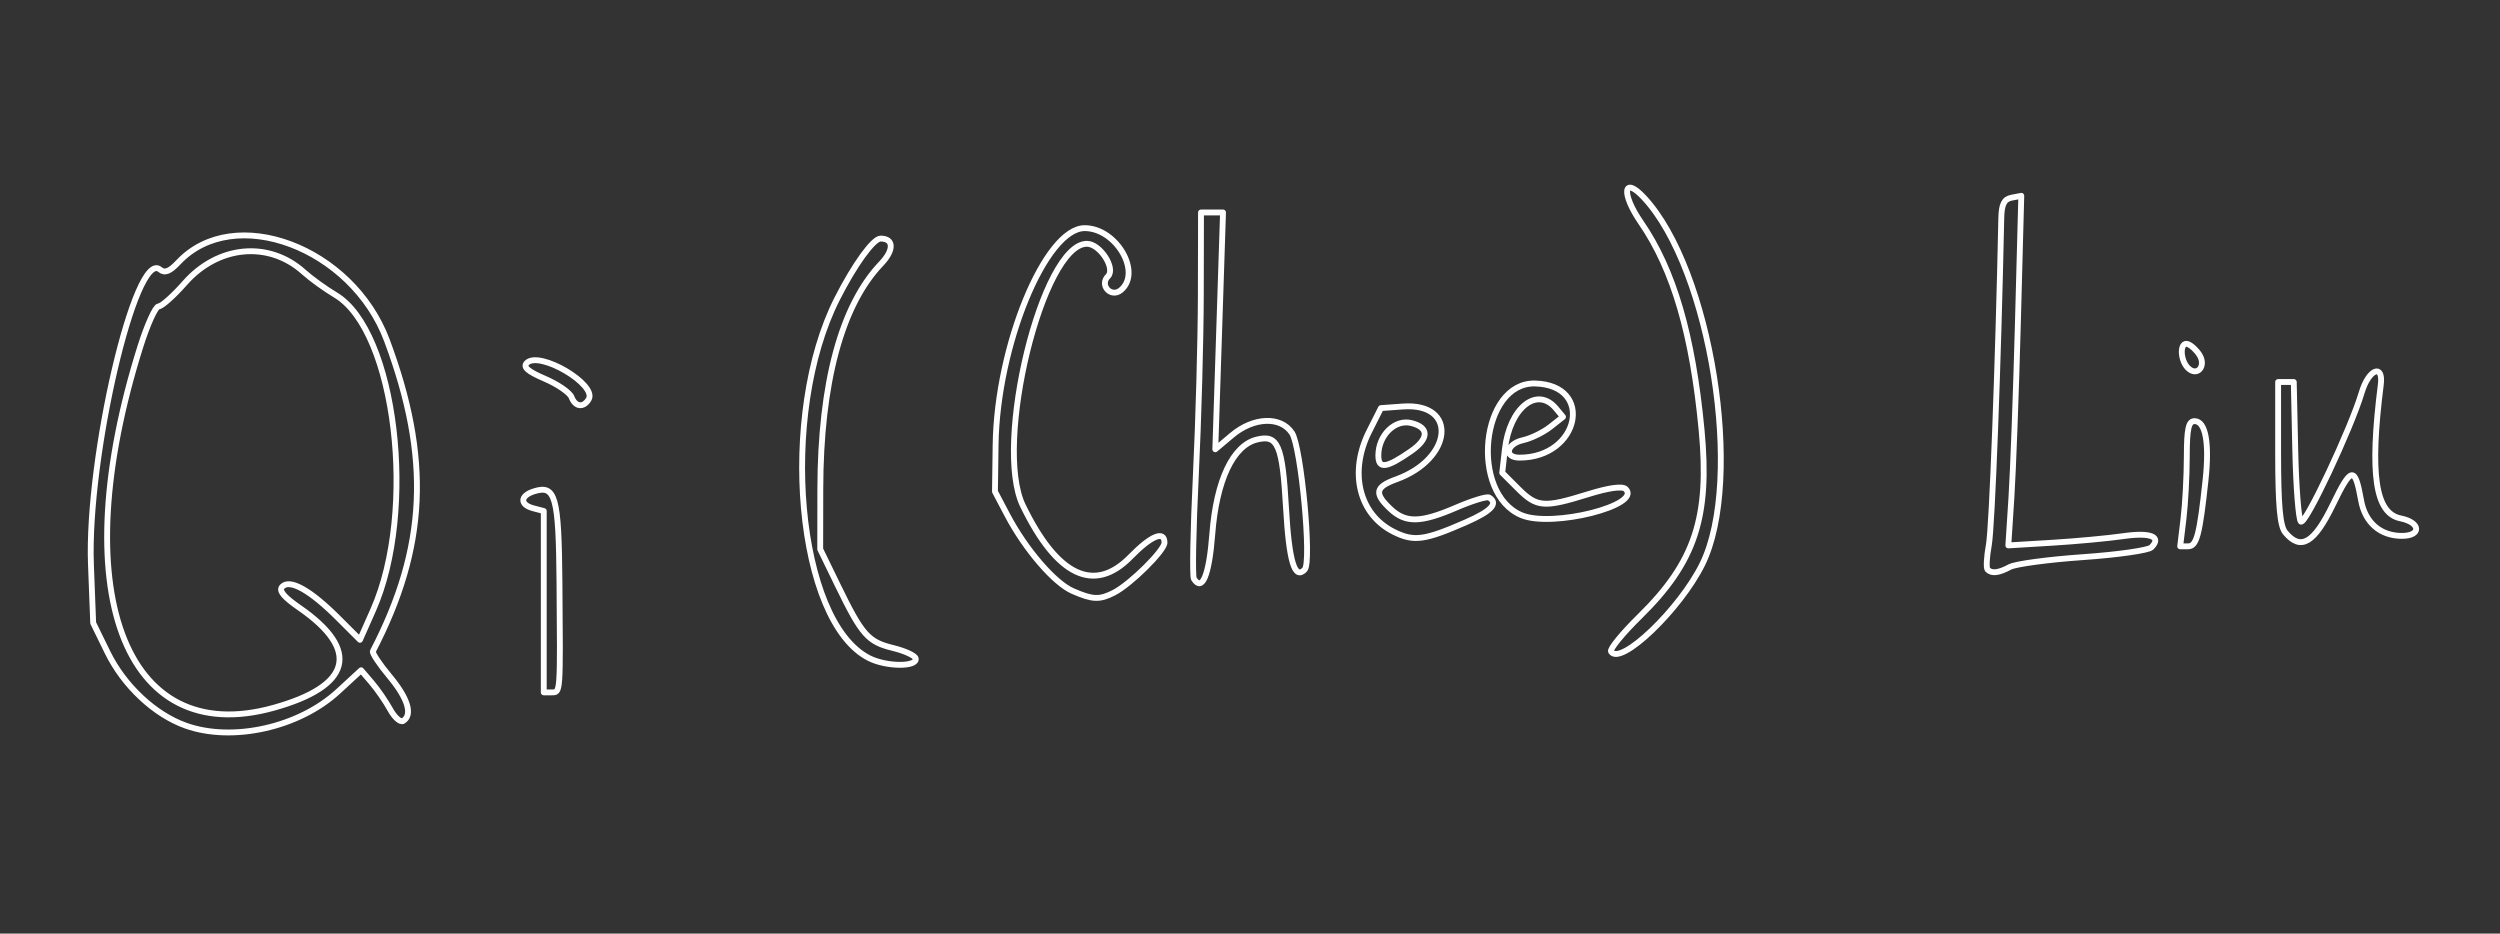 <?xml version="1.0" encoding="UTF-8" standalone="no"?>
<!-- Created with Inkscape (http://www.inkscape.org/) -->

<svg
   version="1.1"
   id="svg1"
   width="853.333"
   height="318.667"
   viewBox="0 0 853.333 318.667"
   xmlns="http://www.w3.org/2000/svg"
   xmlns:svg="http://www.w3.org/2000/svg">
  <rect x="0" y="0" width="853.333" height="318.667" fill="#333333" stroke="none"/>
  <defs
     id="defs1" />
  <g
     id="g1">
    <path
       style="fill:none;stroke:#ffffff;stroke-width:2;stroke-linejoin:round;stroke-linecap:round"
       d="M 63.44,247.694 C 52.778,243.913 42.305,234.107 36.705,222.661 L 31.805,212.645 31.044,192.762 C 29.646,156.24 46.267,85.081 54.584,91.983 c 1.647,1.367 3.339,0.708 6.316,-2.461 18.98,-20.203 59.291,-5.117 71.153,26.629 15.03,40.223 13.664,70.606 -4.77,106.134 -0.31,0.598 2.269,4.48 5.733,8.626 6.209,7.431 7.927,13.105 4.593,15.166 -0.938,0.579 -2.924,-1.176 -4.415,-3.901 -1.491,-2.725 -4.335,-6.853 -6.321,-9.175 l -3.611,-4.22 -7.822,7.21 c -13.337,12.294 -35.972,17.389 -52,11.704 z m 29.897,-6.081 c 26.625,-7.395 29.812,-19.663 8.871,-34.155 -5.488,-3.798 -7.175,-5.9 -5.822,-7.253 2.624,-2.624 9.556,1.279 18.973,10.683 l 7.507,7.496 4.506,-10.167 c 15.041,-33.935 7.72,-95.258 -12.837,-107.522 -3.509,-2.094 -8.384,-5.612 -10.832,-7.82 -11.939,-10.765 -29.253,-9.176 -40.61,3.726 -3.861,4.386 -7.886,7.975 -8.944,7.975 -1.058,0 -3.876,6.209 -6.263,13.798 -25.976,82.603 -5.746,137.457 45.45,123.238 z m 92.267,-36.234 v -30.95 l -3.561,-0.931 c -4.656,-1.218 -4.552,-4.271 0.199,-5.779 7.365,-2.337 8.488,1.683 8.726,31.221 0.307,38.194 0.365,37.389 -2.693,37.389 h -2.671 z m 111.096,19.286 c -24.752,-12.408 -31.056,-83.111 -10.941,-122.719 5.889,-11.595 12.33,-20.515 14.815,-20.515 4.56,0 4.64,3.922 0.175,8.602 -13.542,14.192 -20.684,40.669 -20.746,76.91 l -0.035,20.525 6.04,12.413 c 8.208,16.866 10.29,19.222 18.827,21.301 4.054,0.987 7.528,2.596 7.721,3.575 0.577,2.938 -9.934,2.877 -15.856,-0.092 z m 253.194,-2.273 c -0.501,-0.811 3.922,-6.219 9.83,-12.018 18.828,-18.483 23.904,-33.795 21.084,-63.604 -3.074,-32.488 -9.541,-54.623 -20.699,-70.844 -6.827,-9.925 -6.072,-16.101 1.036,-8.472 22.806,24.479 34.205,96.097 19.915,125.123 -7.592,15.422 -27.997,34.942 -31.166,29.814 z M 366.164,201.749 c -6.272,-2.731 -16.135,-14.195 -22.33,-25.954 l -4.221,-8.012 0.222,-16.024 c 0.467,-33.684 17.011,-73.888 30.407,-73.888 10.774,0 19.6,15.143 12.338,21.169 -3.312,2.749 -7.422,-1.698 -4.38,-4.74 2.698,-2.698 -2.746,-11.088 -7.194,-11.088 -15.199,0 -31.963,68.506 -21.867,89.361 11.664,24.094 24.39,30.14 36.766,17.465 7.008,-7.177 11.573,-9.075 11.573,-4.812 0,2.699 -11.594,14.173 -17.242,17.065 -4.921,2.519 -7.246,2.43 -14.071,-0.542 z m 41.347,-4.199 c -0.537,-0.868 -0.236,-16.734 0.669,-35.258 0.904,-18.523 1.671,-46.298 1.703,-61.721 l 0.059,-28.042 h 3.759 3.759 l -1.318,40.411 -1.318,40.411 5.707,-4.802 c 7.379,-6.209 16.671,-6.548 20.471,-0.748 3.139,4.791 6.8,43.988 4.353,46.599 -3.42,3.649 -5.354,-2.714 -6.391,-21.033 -1.218,-21.505 -2.771,-25.126 -9.998,-23.313 -8.156,2.047 -13.759,13.958 -15.165,32.233 -1.084,14.099 -3.455,19.851 -6.291,15.262 z m 270.924,-3.117 c -0.521,-0.521 -0.327,-4.326 0.431,-8.457 1.084,-5.91 3.19,-61.3 4.243,-111.638 0.096,-4.593 0.999,-6.371 3.477,-6.852 l 3.348,-0.649 -1.158,43.351 c -0.637,23.843 -1.632,50.692 -2.212,59.665 l -1.055,16.314 14.889,-0.902 c 8.189,-0.496 19.12,-1.511 24.292,-2.255 9.395,-1.352 13.279,0.191 9.64,3.83 -1.008,1.008 -11.5,2.505 -23.315,3.326 -11.815,0.821 -23.046,2.33 -24.957,3.353 -3.851,2.061 -6.195,2.342 -7.624,0.913 z m 66.856,-17.303 c 0.618,-5.141 1.13,-14.755 1.138,-21.365 0.012,-9.42 0.585,-12.018 2.652,-12.018 3.745,0 5.11,7.344 3.742,20.131 -1.997,18.653 -3.033,22.599 -5.934,22.599 h -2.721 z m -269.57,4.397 c -11.848,-5.913 -15.375,-20.378 -8.361,-34.288 l 4.006,-7.944 7.469,-0.543 c 18.819,-1.367 17.078,17.876 -2.25,24.865 -7.176,2.595 -7.611,4.804 -1.989,10.086 5.223,4.906 10.319,4.796 22.572,-0.49 5.378,-2.32 10.386,-3.843 11.128,-3.384 3.23,1.996 0.718,4.656 -7.998,8.469 -14.109,6.172 -17.729,6.647 -24.577,3.229 z m 5.883,-27.509 c 6.197,-4.294 6.254,-8.083 0.145,-9.616 -5.597,-1.405 -11.272,4.164 -11.272,11.058 0,4.744 2.705,4.393 11.128,-1.443 z m 298.442,27.738 c -1.807,-2.174 -2.444,-9.246 -2.444,-27.152 v -24.212 h 2.671 2.671 l 0.501,23.113 c 0.276,12.712 1.136,23.748 1.912,24.524 1.469,1.469 17.092,-31.657 20.787,-44.076 2.355,-7.916 7.43,-9.999 6.505,-2.671 -3.868,30.64 -1.9,43.93 6.764,45.662 6.841,1.368 7.169,5.97 0.426,5.97 -7.336,0 -12.553,-4.527 -13.907,-12.069 -2.121,-11.812 -3.333,-11.641 -9.621,1.357 -6.399,13.227 -10.977,15.916 -16.265,9.552 z m -260.608,-5.865 c -17.902,-7.327 -14.011,-45.523 4.582,-44.995 20.32,0.578 15.086,25.312 -5.356,25.312 -5.433,0 -4.469,-4.723 1.218,-5.969 2.693,-0.59 6.86,-2.618 9.26,-4.506 l 4.363,-3.433 -2.356,-2.839 c -6.49,-7.82 -15.884,-0.294 -17.497,14.016 l -0.891,7.901 5.426,5.426 c 6.381,6.381 8.806,6.577 23.76,1.923 7.251,-2.257 11.868,-2.89 12.978,-1.78 5.542,5.542 -24.995,13.237 -35.489,8.942 z m -324.353,-40.331 c -0.6,-1.564 -4.713,-4.397 -9.14,-6.294 -5.816,-2.493 -7.509,-3.989 -6.105,-5.394 4.293,-4.293 24.17,7.458 21.078,12.462 -1.811,2.93 -4.552,2.566 -5.833,-0.774 z m 551.716,-9.975 c -2.754,-2.754 -2.783,-9.058 -0.038,-8.143 1.154,0.385 2.939,2.032 3.966,3.66 2.465,3.908 -0.789,7.622 -3.928,4.483 z"
       id="path5" />
  </g>
</svg>
